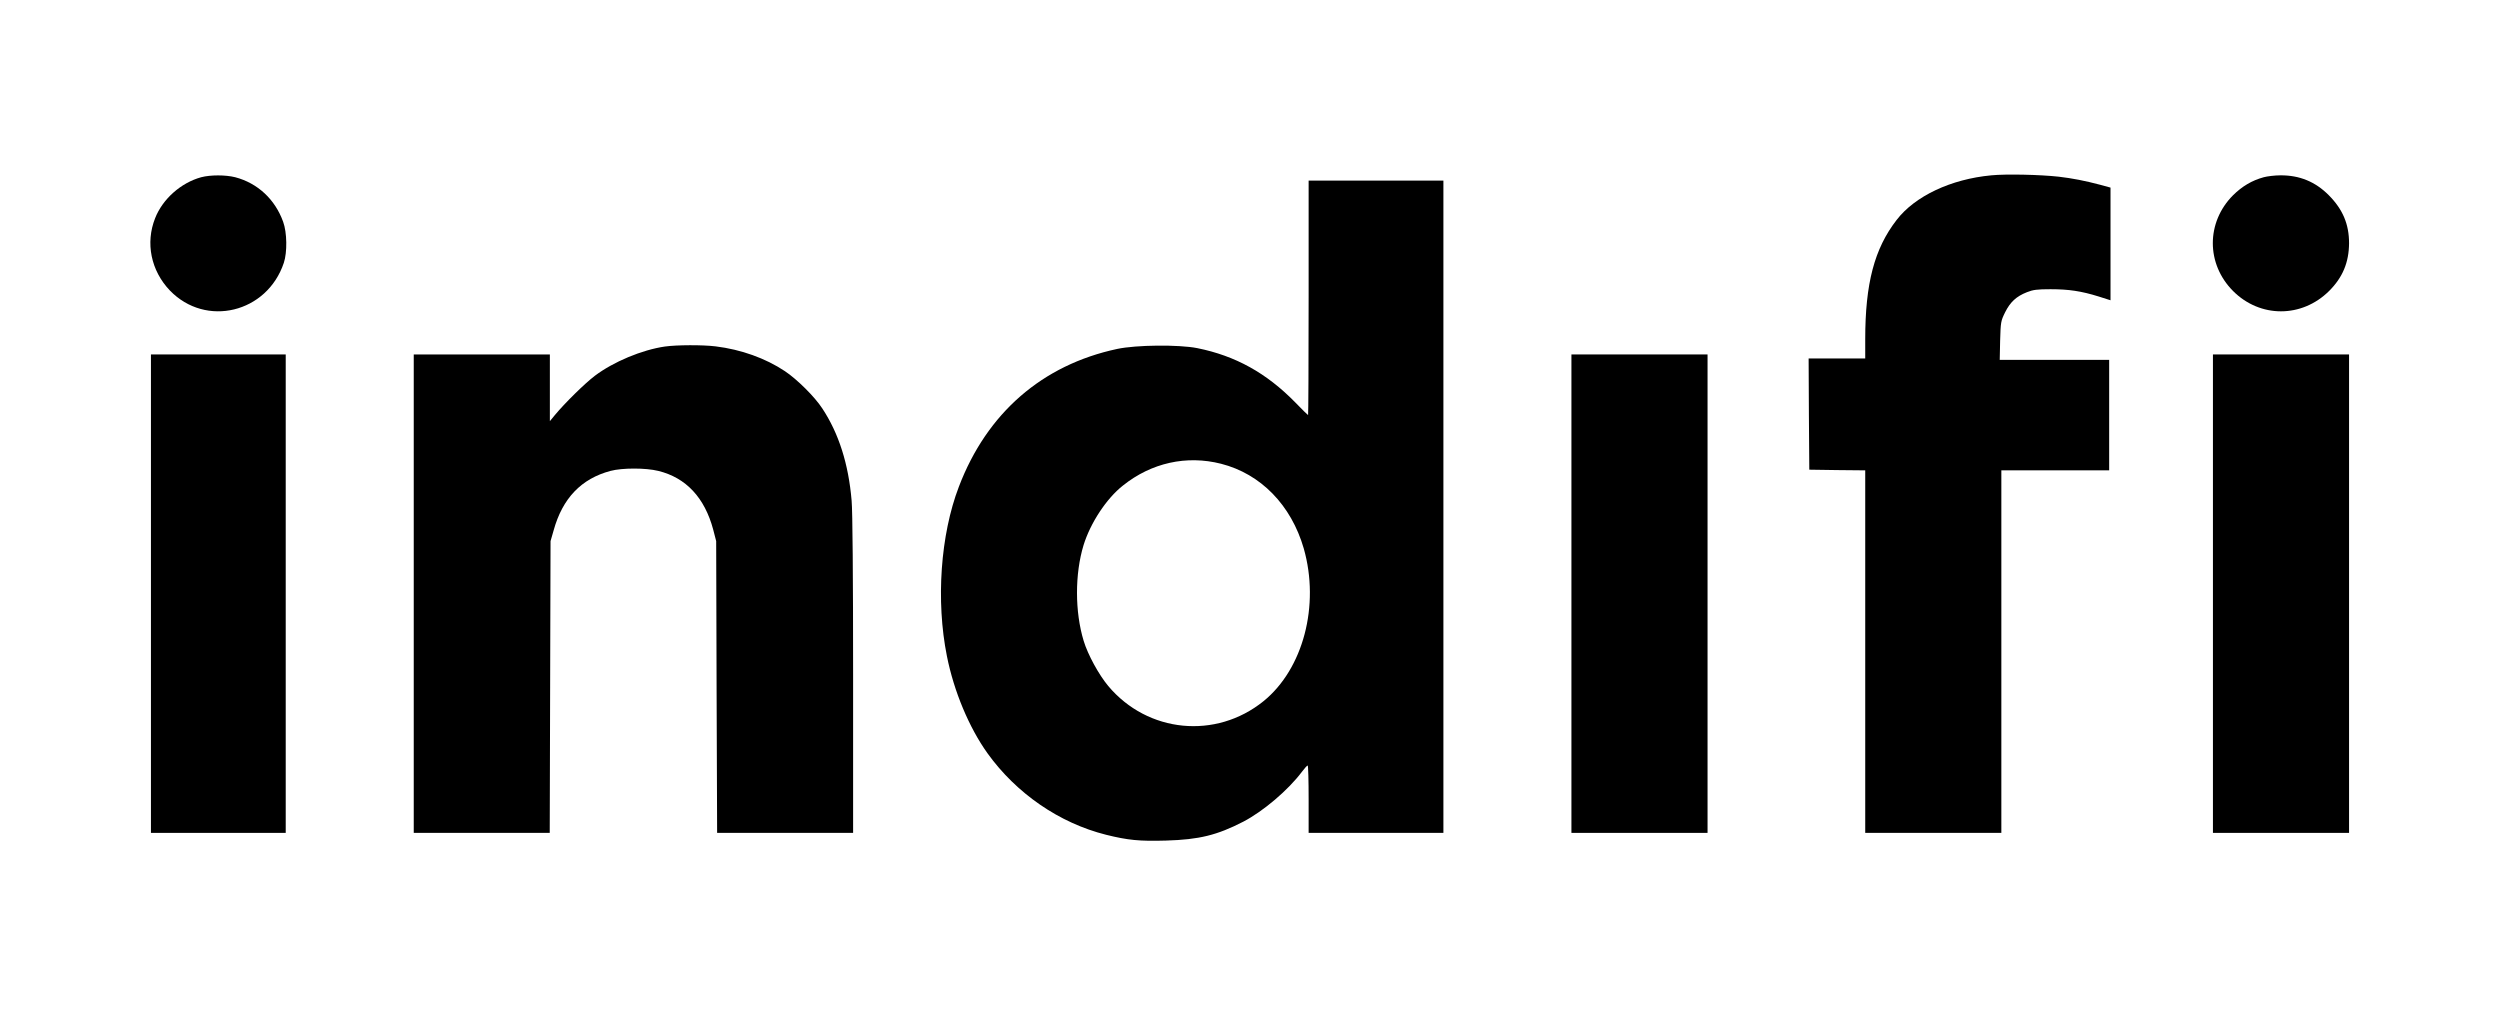 <?xml version="1.0" standalone="no"?>
<!DOCTYPE svg PUBLIC "-//W3C//DTD SVG 20010904//EN"
 "http://www.w3.org/TR/2001/REC-SVG-20010904/DTD/svg10.dtd">
<svg version="1.0" xmlns="http://www.w3.org/2000/svg"
 width="1855pt" height="754pt" viewBox="0 0 1855 754"
 preserveAspectRatio="xMidYMid meet">

<g transform="translate(0,754) scale(0.1,-0.1)"
fill="#000000" stroke="none">
<path d="M14775 6239 c-299 -28 -566 -154 -702 -331 -165 -213 -233 -471 -233
-885 l0 -143 -210 0 -210 0 2 -412 3 -413 208 -3 207 -2 0 -1345 0 -1345 505
0 505 0 0 1345 0 1345 400 0 400 0 0 410 0 410 -406 0 -406 0 3 143 c4 138 5
145 37 210 38 76 83 118 162 149 45 18 76 22 175 22 135 0 229 -14 357 -54
l88 -28 0 418 0 418 -77 21 c-113 30 -206 48 -308 60 -137 15 -388 21 -500 10z"/>
<path d="M1493 6225 c-150 -41 -286 -161 -342 -304 -73 -184 -31 -389 109
-536 267 -277 722 -167 846 205 26 78 24 225 -5 304 -60 167 -189 287 -356
331 -73 18 -182 18 -252 0z"/>
<path d="M16797 6225 c-88 -24 -160 -67 -228 -134 -200 -201 -200 -510 1 -711
200 -200 509 -200 711 0 101 100 148 212 149 355 0 141 -46 251 -150 356 -100
101 -218 149 -360 148 -41 0 -97 -7 -123 -14z"/>
<path d="M9710 5330 c0 -478 -2 -870 -4 -870 -2 0 -46 43 -97 96 -212 216
-442 344 -726 401 -137 27 -452 24 -593 -6 -557 -119 -967 -476 -1175 -1022
-137 -357 -171 -848 -89 -1257 52 -262 165 -531 301 -721 214 -298 533 -518
880 -605 161 -40 248 -49 446 -43 244 7 378 40 572 140 148 77 333 234 435
370 19 25 38 47 43 47 4 0 7 -112 7 -250 l0 -250 500 0 500 0 0 2420 0 2420
-500 0 -500 0 0 -870z m-650 -1231 c295 -75 521 -307 614 -629 120 -422 -4
-894 -299 -1133 -353 -285 -859 -236 -1152 113 -70 84 -151 232 -182 334 -66
217 -66 497 -1 711 51 165 170 346 292 442 211 169 472 227 728 162z"/>
<path d="M4935 4969 c-172 -25 -383 -113 -522 -218 -76 -58 -222 -202 -296
-291 l-37 -45 0 248 0 247 -505 0 -505 0 0 -1775 0 -1775 505 0 504 0 3 1082
3 1083 23 80 c66 238 205 383 422 441 87 23 261 23 354 0 206 -50 345 -199
408 -436 l22 -85 3 -1082 4 -1083 504 0 505 0 0 1173 c0 725 -4 1218 -11 1292
-23 272 -95 499 -218 685 -56 86 -187 216 -277 276 -144 96 -326 161 -514 184
-98 12 -289 11 -375 -1z"/>
<path d="M1120 3135 l0 -1775 500 0 500 0 0 1775 0 1775 -500 0 -500 0 0
-1775z"/>
<path d="M11660 3135 l0 -1775 505 0 505 0 0 1775 0 1775 -505 0 -505 0 0
-1775z"/>
<path d="M16420 3135 l0 -1775 505 0 505 0 0 1775 0 1775 -505 0 -505 0 0
-1775z"/>
</g>
</svg>
